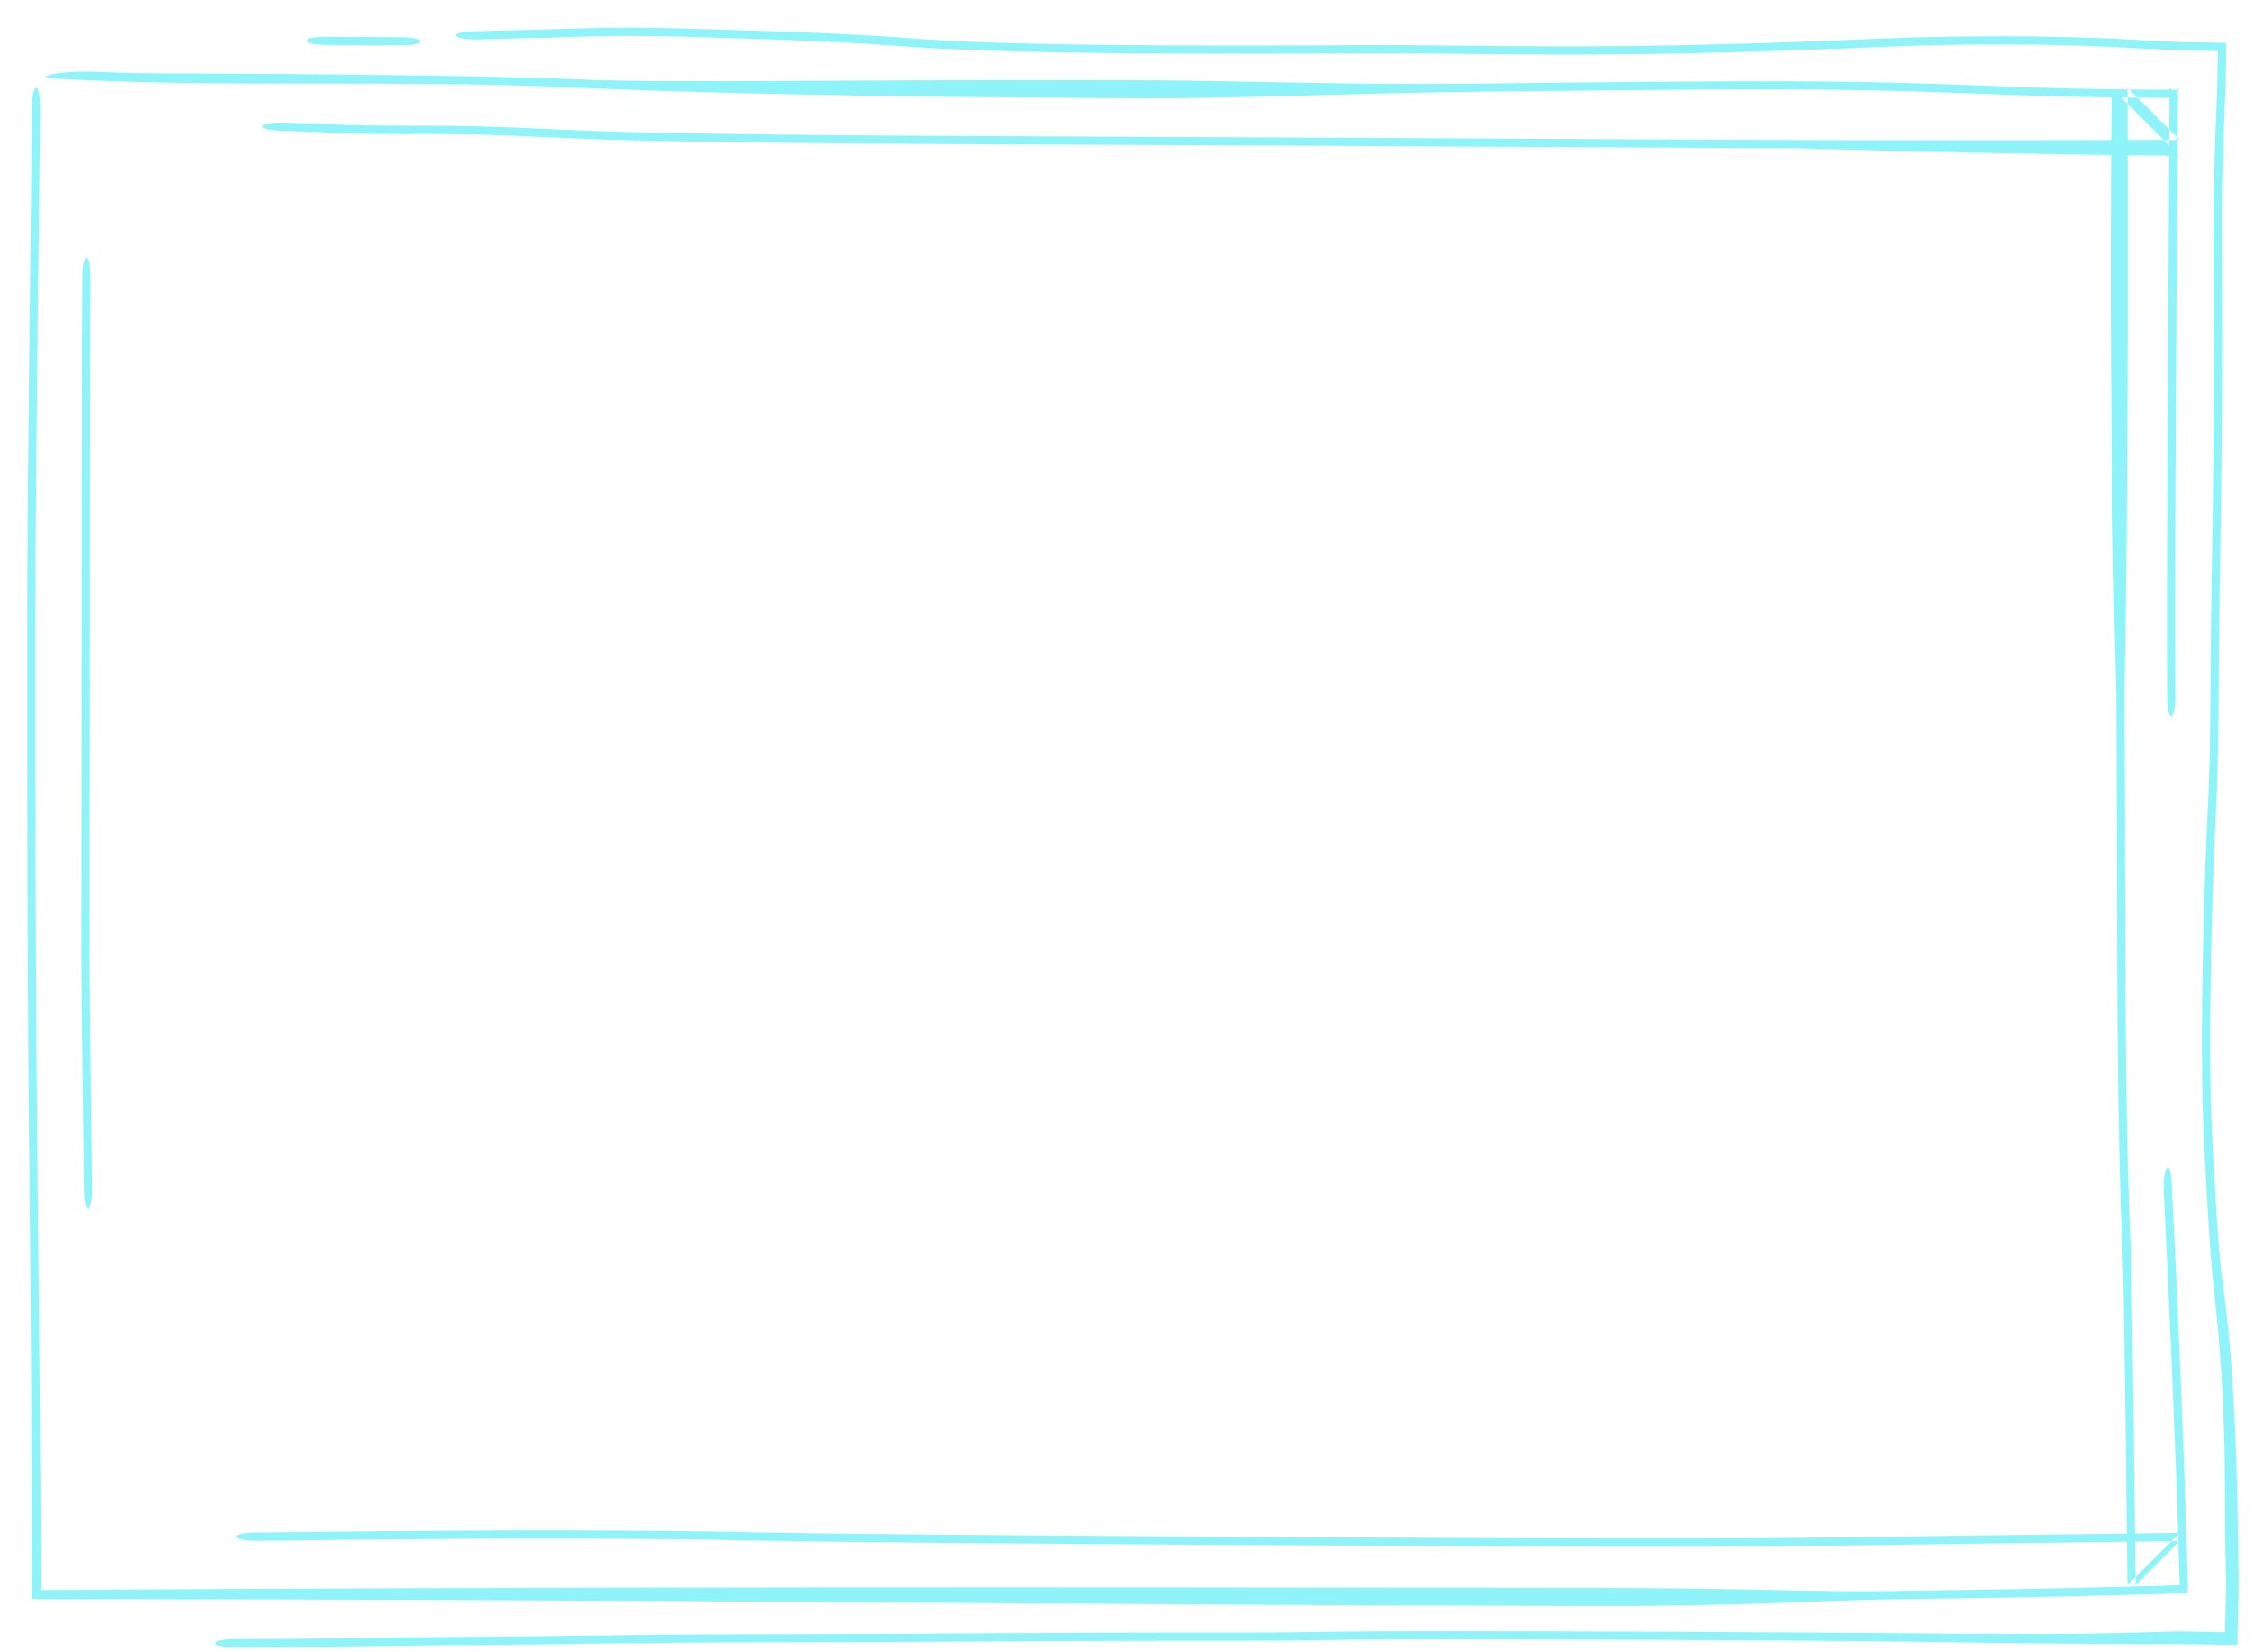 <svg width="539" height="395" viewBox="0 0 539 395" fill="none" xmlns="http://www.w3.org/2000/svg">
<g filter="url(#filter0_d_12_26)">
<path d="M-1.269 66.216C-1.356 79.894 -0.799 96.828 -1.142 110.361C-1.146 110.551 -1.151 110.741 -1.156 110.931C-1.296 116.461 -1.498 122.097 -1.742 128.916C-1.773 129.784 -1.806 130.674 -1.838 131.583C-2.127 139.666 -2.473 149.595 -2.857 163.125C-4.148 208.557 -3.29 244.378 -3.023 255.52C-2.487 277.866 -2.476 301.705 -2.461 334.232C-2.459 337.206 -2.46 340.255 -2.458 343.38C-2.457 345.912 -2.891 348.009 -3.429 348.067C-3.968 348.123 -4.405 346.118 -4.407 343.585C-4.409 340.525 -4.41 337.542 -4.412 334.636C-4.412 334.622 -4.412 334.609 -4.412 334.596C-4.427 301.864 -4.439 278.544 -4.962 256.724C-5.235 245.339 -6.112 208.639 -4.789 162.086C-4.4 148.412 -4.053 138.371 -3.763 130.24C-3.731 129.349 -3.7 128.482 -3.669 127.638C-3.668 127.618 -3.668 127.598 -3.667 127.579C-3.421 120.715 -3.227 115.317 -3.093 110.024C-3.09 109.911 -3.088 109.799 -3.085 109.686C-2.739 96.001 -3.302 79.39 -3.218 66.123C-3.201 63.591 -2.751 61.556 -2.213 61.582C-1.675 61.61 -1.253 63.685 -1.269 66.216ZM526.87 270.149C526.157 256.942 526.235 239.373 526.553 223.859C526.873 208.238 527.449 194.1 527.803 187.445C528.148 180.941 528.26 173.714 528.329 165.091C528.345 163.114 528.358 161.063 528.372 158.942C528.419 151.935 528.47 144.139 528.624 135.582C529.19 104.147 529.214 83.653 529.163 69.016C529.152 66.006 529.138 63.205 529.124 60.583C529.124 60.579 529.124 60.575 529.124 60.57C529.074 50.675 529.037 43.291 529.259 36.502C529.487 29.537 529.699 23.308 529.97 17L530.137 8.204L521 8.03C516.363 7.831 511.683 7.601 506.636 7.312C490.21 6.368 466.814 6.48 451.589 7.129C450.753 7.165 449.899 7.202 449.034 7.239C437.997 7.713 424.406 8.295 404.028 8.729C387.097 9.09 372.341 9.061 359.28 8.96C355.537 8.931 351.966 8.895 348.537 8.861C339.882 8.778 332.136 8.702 324.839 8.746C279.589 9.018 253.493 8.666 237.091 8.136C224.477 7.728 217.431 7.203 212.348 6.824C210.812 6.709 209.455 6.606 208.178 6.526C196.787 5.808 186.33 5.485 173.75 5.096C170.958 5.01 168.053 4.92 165.019 4.822C154.869 4.496 147.305 4.552 141.374 4.69C138.78 4.751 136.497 4.825 134.344 4.897C134.304 4.898 134.265 4.9 134.225 4.902C133.925 4.912 133.627 4.921 133.331 4.93C133.108 4.938 132.886 4.947 132.663 4.954C132.575 4.964 132.496 4.971 132.438 4.976C132.391 4.981 132.355 4.984 132.332 4.986C132.327 4.987 132.323 4.987 132.318 4.988C131.896 5.026 131.533 5.04 131.458 5.043C131.328 5.049 131.212 5.051 131.153 5.053C130.842 5.062 130.441 5.067 130.174 5.07C129.488 5.077 128.296 5.085 126.454 5.094C124.849 5.122 123.31 5.17 121.383 5.231C121.262 5.235 121.14 5.239 121.019 5.243C119.14 5.302 116.941 5.371 114.181 5.437C111.67 5.498 109.361 5.115 109.025 4.58C108.689 4.045 110.453 3.562 112.963 3.501C115.563 3.438 117.623 3.373 119.503 3.313C119.622 3.309 119.741 3.305 119.861 3.301C121.821 3.239 123.678 3.181 125.679 3.148C126.349 3.136 127.04 3.128 127.685 3.121C128.846 3.097 130.168 3.056 131.749 3.003C132.067 2.993 132.394 2.983 132.729 2.972C134.878 2.9 137.38 2.817 140.202 2.751C146.808 2.597 155.177 2.54 166.223 2.895C169.12 2.989 171.928 3.075 174.67 3.16C187.299 3.549 198.536 3.894 210.627 4.657C212.286 4.761 213.877 4.881 215.578 5.007C220.621 5.383 226.641 5.832 238.303 6.209C253.927 6.714 279.402 7.068 324.396 6.797C332.055 6.751 340.317 6.832 349.119 6.918C352.479 6.95 355.924 6.981 359.439 7.009C372.297 7.109 386.588 7.136 402.936 6.788C422.859 6.363 436.079 5.798 447.068 5.327C447.447 5.31 447.827 5.293 448.206 5.276C448.678 5.256 449.146 5.236 449.61 5.216C465.834 4.525 490.728 4.388 508.874 5.43C513.107 5.673 517.072 5.873 521 6.047L532.157 6.259L531.953 17C531.657 23.639 531.433 30.175 531.186 37.726C530.993 43.637 531.024 49.953 531.073 59.65C531.086 62.372 531.1 65.365 531.111 68.686C531.164 83.584 531.14 104.391 530.568 136.178C530.419 144.465 530.369 151.922 530.323 158.889C530.309 161.053 530.294 163.177 530.278 165.257C530.208 173.921 530.096 181.986 529.696 189.504C529.368 195.684 528.806 209.367 528.495 224.561C528.181 239.864 528.134 256.11 528.761 267.72C528.827 268.927 528.891 270.144 528.956 271.361C529.515 281.834 530.086 292.511 531.034 301.108C533.999 320.266 534.928 347.15 535.069 375L534.797 389.331L521 389.069C492.832 389.212 463.676 388.548 440.526 388.367C439.921 388.362 439.316 388.357 438.712 388.353C385.571 387.938 346.951 387.991 333.787 388.009C333.173 388.01 332.614 388.011 332.112 388.011C331.663 388.012 331.258 388.013 330.9 388.014C325.538 388.019 320.793 388.088 315.821 388.16C315.55 388.164 315.278 388.168 315.007 388.172C309.754 388.249 304.24 388.323 297.724 388.317C273.491 388.292 253.738 388.381 236.646 388.475C233.481 388.493 230.405 388.508 227.405 388.526C227.396 388.526 227.387 388.526 227.379 388.526C214.215 388.601 202.537 388.669 191.455 388.67C171.246 388.671 157.596 388.794 146.978 388.927C143.649 388.969 140.58 389.011 137.685 389.052C131.424 389.14 125.955 389.217 120.315 389.244C109.708 389.295 99.945 389.429 90.329 389.559C89.472 389.57 88.616 389.581 87.761 389.592C77.336 389.733 67.013 389.863 56.1 389.866C53.566 389.867 51.467 389.429 51.413 388.891C51.362 388.353 53.376 387.916 55.908 387.915C66.508 387.912 76.578 387.786 86.999 387.646C87.859 387.635 88.723 387.622 89.588 387.61C99.18 387.48 109.121 387.347 119.925 387.295C125.362 387.269 130.528 387.197 136.665 387.11C139.594 387.069 142.748 387.025 146.257 386.981C157.036 386.846 170.866 386.72 191.269 386.719C202.218 386.718 213.746 386.653 226.902 386.577C229.92 386.56 233.026 386.542 236.229 386.524C253.364 386.43 273.219 386.341 297.585 386.366C303.742 386.372 308.969 386.302 314.2 386.226C314.493 386.222 314.786 386.218 315.08 386.214C320.008 386.142 325.017 386.068 330.682 386.063C331.439 386.062 332.405 386.062 333.568 386.06C346.752 386.042 385.529 385.988 438.864 386.404C439.03 386.406 439.195 386.407 439.36 386.409C475.098 386.687 495.26 386.845 510.44 386.363C514.251 386.242 517.756 386.15 521 386.079L531.864 386.285L532.079 375C531.926 368.045 531.871 362.286 531.839 357.275C531.83 355.873 531.822 354.547 531.815 353.283C531.786 347.821 531.763 343.504 531.628 339.19C531.219 326.14 530.549 316.781 529.3 305.457C528.24 295.858 527.614 284.098 527.065 273.796C527.064 273.781 527.063 273.766 527.063 273.75C526.998 272.528 526.934 271.324 526.87 270.149ZM77.827 6.733C75.296 6.716 73.263 6.268 73.286 5.731C73.312 5.192 75.387 4.768 77.92 4.784C83.954 4.822 89.989 4.861 96.024 4.899C98.555 4.915 100.588 5.363 100.565 5.901C100.539 6.439 98.464 6.864 95.931 6.848C89.896 6.809 83.862 6.771 77.827 6.733ZM517.171 280.714C517.062 278.243 517.403 275.782 517.93 275.22C518.457 274.662 518.972 276.213 519.081 278.682C519.138 279.987 519.243 282.135 519.384 285.023C520.102 299.773 521.767 333.927 522.976 375L522.938 377.013L521 376.976C504.142 377.473 486.118 377.892 467.791 378.139C462.487 378.21 457.736 378.28 453.208 378.348C433.844 378.636 418.299 380.021 381.261 379.965C257.763 379.777 134.342 378.182 11 378.376L7.561 378.311L7.624 375C7.573 342.804 7.401 310.614 7.049 278.43C6.559 233.523 6.486 188.757 6.518 143.816C6.546 106.358 7.545 37.697 7.648 21.541C7.664 19.008 8.114 16.974 8.652 17C9.19 17.027 9.612 19.101 9.596 21.634C9.495 37.675 8.496 106.108 8.469 143.426C8.437 188.28 8.509 232.954 8.998 277.774C9.352 310.165 9.627 342.576 9.839 375L9.817 376.139L11 376.161C134.399 375.355 257.995 375.464 381.467 375.652C418.144 375.707 433.073 376.691 452.368 376.404C456.906 376.336 461.684 376.264 467.037 376.192C485.651 375.942 503.943 375.511 521 375.003C519.815 335.159 518.203 302.056 517.485 287.313C517.34 284.333 517.232 282.095 517.171 280.714ZM517.985 162.907C517.838 134.627 518.1 94.424 518.331 59.292C518.434 43.702 518.531 29.11 518.582 17L521 19.418C519.802 19.413 518.627 19.409 517.479 19.405C497.722 19.335 485.284 18.868 472.95 18.405C472.818 18.4 472.685 18.395 472.553 18.391C460.227 17.928 447.891 17.472 427.825 17.401C407.594 17.328 379.6 17.645 351.363 17.965C351.341 17.965 351.319 17.965 351.297 17.965C323.211 18.284 294.722 19.593 274.134 19.517C202.391 19.256 158.155 17.916 135.787 16.865C96.661 15.026 52.285 17.088 12.314 14.762C7.906 14.247 15.341 12.764 23.468 13.191C23.761 13.203 24.055 13.215 24.348 13.227C27.143 13.339 29.589 13.43 33.033 13.503C38.023 13.564 41.737 13.568 45.127 13.571C54.02 13.579 115.757 13.933 137.601 14.96C158.829 15.957 202.137 14.941 274.339 15.205C294.546 15.278 322.464 16.337 350.701 16.017C350.779 16.016 350.856 16.015 350.933 16.014C378.963 15.697 407.23 15.376 427.798 15.45C448.589 15.524 461.488 16.002 473.976 16.471C474.097 16.476 474.219 16.48 474.34 16.485C486.56 16.944 498.425 17.389 517.453 17.456C518.611 17.46 519.794 17.465 521 17.47L520.53 17C520.479 29.359 520.383 44.132 520.28 59.842C520.05 94.823 519.788 134.465 519.934 162.503C519.947 165.034 519.52 167.178 518.982 167.289C518.444 167.399 517.998 165.436 517.985 162.907ZM505.839 162.325C504.522 113.897 504.233 65.305 504.725 17L521 33.275C490.04 32.96 459.198 32.324 428.593 31.433C408.141 31.36 379.6 31.208 351.099 31.055C350.777 31.053 350.454 31.051 350.132 31.048C321.939 30.897 293.87 30.747 273.717 30.673C201.975 30.412 157.572 30.06 135.205 29.008C114.349 28.028 108.559 28.025 99.976 28.018C99.742 28.018 99.508 28.017 99.274 28.016C99.259 28.018 99.243 28.019 99.228 28.021C98.933 28.046 98.686 28.06 98.559 28.066C98.3 28.079 98.089 28.084 98.01 28.086C97.827 28.09 97.674 28.09 97.619 28.09C97.396 28.092 97.141 28.091 96.977 28.09C95.449 28.081 90.662 28.022 86.869 27.942C82.983 27.859 80.212 27.753 77.291 27.636C76.995 27.624 76.699 27.612 76.404 27.6C73.771 27.494 70.906 27.379 66.779 27.254C64.265 27.178 62.478 26.684 62.788 26.151C63.098 25.619 65.385 25.249 67.898 25.325C72.239 25.456 75.288 25.579 77.933 25.685C78.226 25.697 78.52 25.709 78.813 25.721C81.609 25.833 84.059 25.924 87.505 25.998C92.494 26.058 96.203 26.062 99.592 26.065C108.478 26.073 115.169 26.079 137.012 27.105C158.239 28.103 201.485 28.461 273.691 28.725C293.881 28.799 321.983 28.949 350.152 29.1C350.483 29.101 350.814 29.103 351.145 29.104C379.662 29.257 408.161 29.411 428.566 29.484C459.555 29.595 490.293 29.514 521 29.459L508.541 17C508.629 65.104 508.655 113.13 507.788 161.914C507.865 176.621 507.895 190.063 507.922 202.518C508.004 239.17 508.067 267.298 509.251 294.112C509.511 299.99 509.731 315.4 510.006 337.668C510.086 344.193 510.17 351.352 510.263 359.088C510.323 364.147 510.386 369.455 510.453 375L521 364.453C505.757 364.637 488.724 364.847 470.161 365.096C464.857 365.168 460.105 365.238 455.578 365.306C436.213 365.594 420.928 365.823 383.889 365.767C338.317 365.698 261.96 365.214 221.123 364.842C200.67 364.656 189.124 364.483 180.956 364.34C178.682 364.3 176.682 364.261 174.846 364.227C170.052 364.137 166.329 364.069 161.449 364.022C126.309 363.691 101.707 363.919 61.402 364.395C58.876 364.425 56.674 364.012 56.484 363.475C56.294 362.937 58.188 362.476 60.713 362.446C101.078 361.97 126.055 361.738 161.674 362.074C166.768 362.122 170.755 362.197 175.634 362.288C177.443 362.321 179.375 362.358 181.532 362.396C189.565 362.537 200.99 362.708 221.335 362.893C262.098 363.264 338.344 363.747 383.777 363.816C420.454 363.872 435.443 363.649 454.738 363.362C459.274 363.294 464.049 363.222 469.4 363.15C488.262 362.897 505.563 362.683 521 362.497L508.497 375C508.433 369.69 508.372 364.6 508.314 359.744C508.222 352.017 508.137 344.876 508.057 338.376C507.777 315.659 507.563 301.18 507.341 296.144C506.116 268.39 506.05 239.04 505.969 202.048C505.942 189.73 505.914 176.561 505.839 162.325ZM22.04 280.144C22.067 282.671 21.653 284.863 21.115 285.043C20.577 285.221 20.119 283.32 20.091 280.793C19.946 267.446 19.825 257.851 19.731 250.35C19.556 236.467 19.471 229.757 19.486 219.708C19.524 193.768 19.544 168.72 19.56 146.186C19.588 108.729 19.609 78.201 19.712 62.046C19.728 59.513 20.178 57.479 20.716 57.505C21.254 57.533 21.676 59.607 21.66 62.138C21.559 78.18 21.536 108.478 21.509 145.795C21.493 168.356 21.476 193.486 21.437 219.589C21.422 229.335 21.501 235.67 21.672 249.244C21.767 256.738 21.89 266.441 22.04 280.144Z" fill="#8EF4F9"/>
</g>
<defs>
<filter id="filter0_d_12_26" x="0.104" y="0.5" width="538.844" height="393.841" filterUnits="userSpaceOnUse" color-interpolation-filters="sRGB">
<feFlood flood-opacity="0" result="BackgroundImageFix"/>
<feColorMatrix in="SourceAlpha" type="matrix" values="0 0 0 0 0 0 0 0 0 0 0 0 0 0 0 0 0 0 127 0" result="hardAlpha"/>
<feOffset dy="4"/>
<feGaussianBlur stdDeviation="2"/>
<feComposite in2="hardAlpha" operator="out"/>
<feColorMatrix type="matrix" values="0 0 0 0 0 0 0 0 0 0 0 0 0 0 0 0 0 0 0.25 0"/>
<feBlend mode="normal" in2="BackgroundImageFix" result="effect1_dropShadow_12_26"/>
<feBlend mode="normal" in="SourceGraphic" in2="effect1_dropShadow_12_26" result="shape"/>
</filter>
</defs>
</svg>
